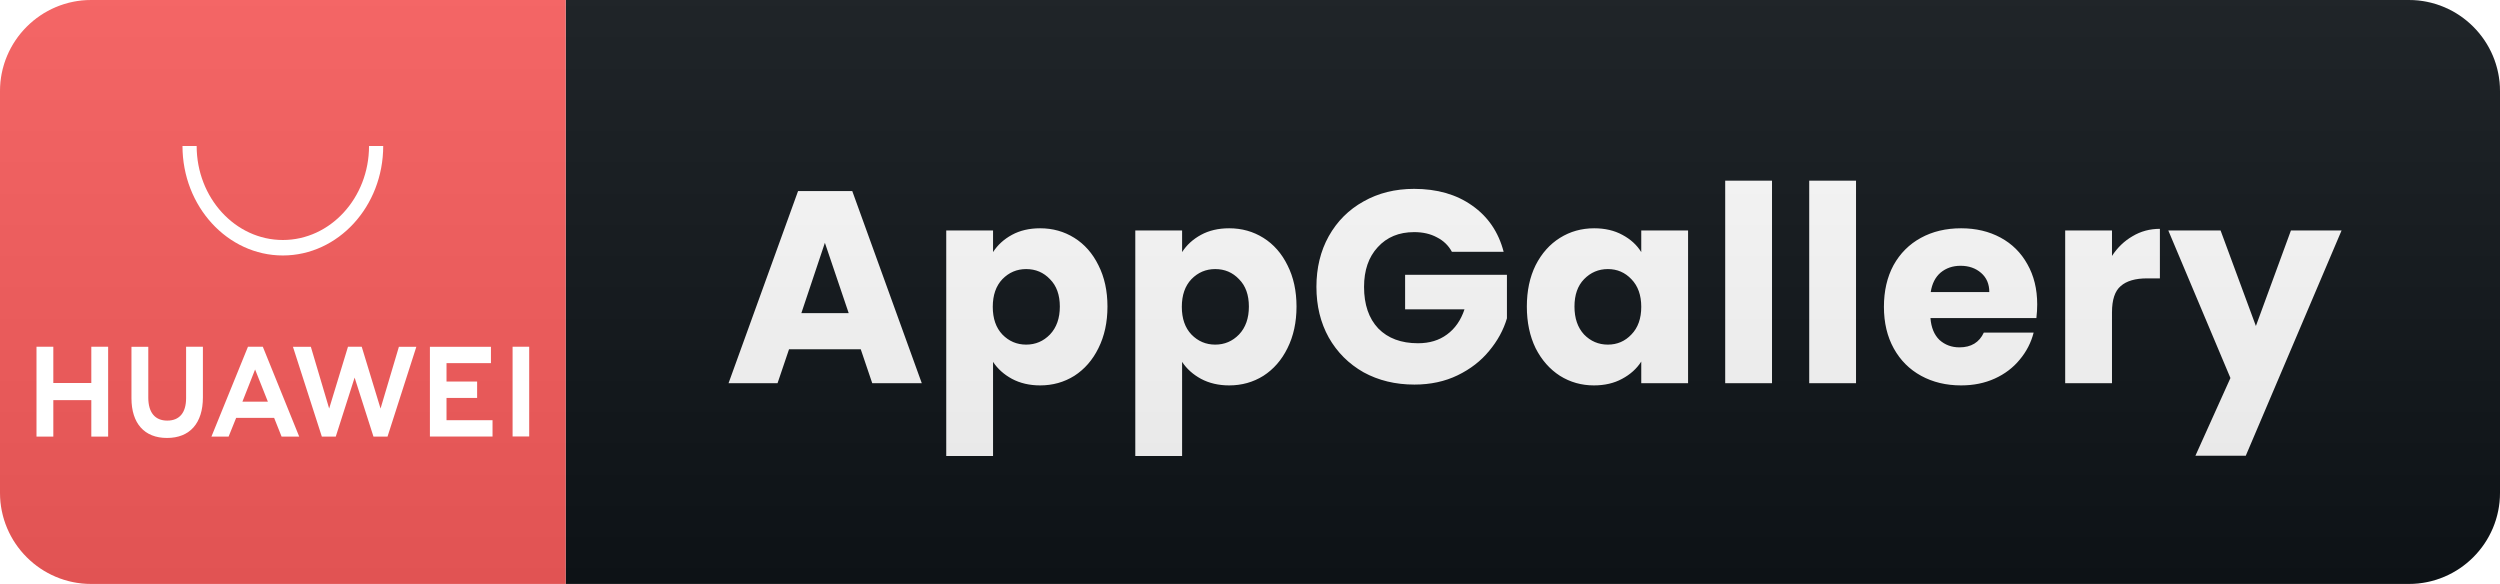 <svg width="137" height="32" viewBox="0 0 137 32" fill="none" xmlns="http://www.w3.org/2000/svg">
<rect width="137" height="32" fill="white"/>
<path d="M132 0H31V32H132C134.761 32 137 29.761 137 27V5C137 2.239 134.761 0 132 0Z" fill="#0F1418"/>
<path d="M31 0H5C2.239 0 0 2.239 0 5V27C0 29.761 2.239 32 5 32H31V0Z" fill="#FA5C5C"/>
<path d="M47.169 19.14H43.239L42.609 21H39.924L43.734 10.47H46.704L50.514 21H47.799L47.169 19.14ZM46.509 17.16L45.204 13.305L43.914 17.16H46.509ZM54.419 13.815C54.669 13.425 55.014 13.11 55.454 12.87C55.894 12.63 56.409 12.51 56.999 12.51C57.689 12.51 58.314 12.685 58.874 13.035C59.434 13.385 59.874 13.885 60.194 14.535C60.524 15.185 60.689 15.94 60.689 16.8C60.689 17.66 60.524 18.42 60.194 19.08C59.874 19.73 59.434 20.235 58.874 20.595C58.314 20.945 57.689 21.12 56.999 21.12C56.419 21.12 55.904 21 55.454 20.76C55.014 20.52 54.669 20.21 54.419 19.83V24.99H51.854V12.63H54.419V13.815ZM58.079 16.8C58.079 16.16 57.899 15.66 57.539 15.3C57.189 14.93 56.754 14.745 56.234 14.745C55.724 14.745 55.289 14.93 54.929 15.3C54.579 15.67 54.404 16.175 54.404 16.815C54.404 17.455 54.579 17.96 54.929 18.33C55.289 18.7 55.724 18.885 56.234 18.885C56.744 18.885 57.179 18.7 57.539 18.33C57.899 17.95 58.079 17.44 58.079 16.8ZM64.779 13.815C65.029 13.425 65.374 13.11 65.814 12.87C66.254 12.63 66.769 12.51 67.359 12.51C68.049 12.51 68.674 12.685 69.234 13.035C69.794 13.385 70.234 13.885 70.554 14.535C70.884 15.185 71.049 15.94 71.049 16.8C71.049 17.66 70.884 18.42 70.554 19.08C70.234 19.73 69.794 20.235 69.234 20.595C68.674 20.945 68.049 21.12 67.359 21.12C66.779 21.12 66.264 21 65.814 20.76C65.374 20.52 65.029 20.21 64.779 19.83V24.99H62.214V12.63H64.779V13.815ZM68.439 16.8C68.439 16.16 68.259 15.66 67.899 15.3C67.549 14.93 67.114 14.745 66.594 14.745C66.084 14.745 65.649 14.93 65.289 15.3C64.939 15.67 64.764 16.175 64.764 16.815C64.764 17.455 64.939 17.96 65.289 18.33C65.649 18.7 66.084 18.885 66.594 18.885C67.104 18.885 67.539 18.7 67.899 18.33C68.259 17.95 68.439 17.44 68.439 16.8ZM79.565 13.8C79.375 13.45 79.1 13.185 78.74 13.005C78.39 12.815 77.975 12.72 77.495 12.72C76.665 12.72 76 12.995 75.5 13.545C75 14.085 74.75 14.81 74.75 15.72C74.75 16.69 75.01 17.45 75.53 18C76.06 18.54 76.785 18.81 77.705 18.81C78.335 18.81 78.865 18.65 79.295 18.33C79.735 18.01 80.055 17.55 80.255 16.95H77V15.06H82.58V17.445C82.39 18.085 82.065 18.68 81.605 19.23C81.155 19.78 80.58 20.225 79.88 20.565C79.18 20.905 78.39 21.075 77.51 21.075C76.47 21.075 75.54 20.85 74.72 20.4C73.91 19.94 73.275 19.305 72.815 18.495C72.365 17.685 72.14 16.76 72.14 15.72C72.14 14.68 72.365 13.755 72.815 12.945C73.275 12.125 73.91 11.49 74.72 11.04C75.53 10.58 76.455 10.35 77.495 10.35C78.755 10.35 79.815 10.655 80.675 11.265C81.545 11.875 82.12 12.72 82.4 13.8H79.565ZM83.671 16.8C83.671 15.94 83.831 15.185 84.151 14.535C84.481 13.885 84.926 13.385 85.486 13.035C86.046 12.685 86.671 12.51 87.361 12.51C87.951 12.51 88.466 12.63 88.906 12.87C89.356 13.11 89.701 13.425 89.941 13.815V12.63H92.506V21H89.941V19.815C89.691 20.205 89.341 20.52 88.891 20.76C88.451 21 87.936 21.12 87.346 21.12C86.666 21.12 86.046 20.945 85.486 20.595C84.926 20.235 84.481 19.73 84.151 19.08C83.831 18.42 83.671 17.66 83.671 16.8ZM89.941 16.815C89.941 16.175 89.761 15.67 89.401 15.3C89.051 14.93 88.621 14.745 88.111 14.745C87.601 14.745 87.166 14.93 86.806 15.3C86.456 15.66 86.281 16.16 86.281 16.8C86.281 17.44 86.456 17.95 86.806 18.33C87.166 18.7 87.601 18.885 88.111 18.885C88.621 18.885 89.051 18.7 89.401 18.33C89.761 17.96 89.941 17.455 89.941 16.815ZM97.106 9.9V21H94.541V9.9H97.106ZM101.71 9.9V21H99.145V9.9H101.71ZM111.639 16.68C111.639 16.92 111.624 17.17 111.594 17.43H105.789C105.829 17.95 105.994 18.35 106.284 18.63C106.584 18.9 106.949 19.035 107.379 19.035C108.019 19.035 108.464 18.765 108.714 18.225H111.444C111.304 18.775 111.049 19.27 110.679 19.71C110.319 20.15 109.864 20.495 109.314 20.745C108.764 20.995 108.149 21.12 107.469 21.12C106.649 21.12 105.919 20.945 105.279 20.595C104.639 20.245 104.139 19.745 103.779 19.095C103.419 18.445 103.239 17.685 103.239 16.815C103.239 15.945 103.414 15.185 103.764 14.535C104.124 13.885 104.624 13.385 105.264 13.035C105.904 12.685 106.639 12.51 107.469 12.51C108.279 12.51 108.999 12.68 109.629 13.02C110.259 13.36 110.749 13.845 111.099 14.475C111.459 15.105 111.639 15.84 111.639 16.68ZM109.014 16.005C109.014 15.565 108.864 15.215 108.564 14.955C108.264 14.695 107.889 14.565 107.439 14.565C107.009 14.565 106.644 14.69 106.344 14.94C106.054 15.19 105.874 15.545 105.804 16.005H109.014ZM115.737 14.025C116.037 13.565 116.412 13.205 116.862 12.945C117.312 12.675 117.812 12.54 118.362 12.54V15.255H117.657C117.017 15.255 116.537 15.395 116.217 15.675C115.897 15.945 115.737 16.425 115.737 17.115V21H113.172V12.63H115.737V14.025ZM128.318 12.63L123.068 24.975H120.308L122.228 20.715L118.823 12.63H121.688L123.623 17.865L125.543 12.63H128.318Z" fill="white"/>
<path d="M132 0H5C2.239 0 0 2.239 0 5V27C0 29.761 2.239 32 5 32H132C134.761 32 137 29.761 137 27V5C137 2.239 134.761 0 132 0Z" fill="url(#paint0_linear_19_117)"/>
<path fill-rule="evenodd" clip-rule="evenodd" d="M13.285 22.01H14.679L13.979 20.247L13.285 22.01ZM12.942 22.898L12.528 23.924H11.587L13.589 19H14.402L16.396 23.924H15.43L15.022 22.898H12.942ZM28.09 23.92H29V19H28.09V23.92ZM24.469 21.806H26.146V20.909H24.469V19.901H26.904V19.004H23.559V23.923H26.991V23.026H24.469V21.806ZM20.854 22.388L19.822 19H19.07L18.038 22.388L17.034 19.003H16.053L17.637 23.926H18.4L19.433 20.692L20.466 23.926H21.236L22.816 19.003H21.86L20.854 22.388ZM10.198 21.82C10.198 22.621 9.831 23.049 9.165 23.049C8.495 23.049 8.126 22.608 8.126 21.786V19.003H7.204V21.82C7.204 23.206 7.914 24 9.152 24C10.403 24 11.119 23.19 11.119 21.779V19H10.198V21.82ZM5.004 19H5.926V23.927H5.004V21.926H2.922V23.927H2V19H2.922V20.987H5.004V19Z" fill="white"/>
<path fill-rule="evenodd" clip-rule="evenodd" d="M15.5 14C12.467 14 10 11.308 10 8H10.777C10.777 10.841 12.896 13.152 15.5 13.152C18.104 13.152 20.223 10.841 20.223 8H21C21 11.308 18.533 14 15.5 14Z" fill="white"/>
<defs>
<linearGradient id="paint0_linear_19_117" x1="0" y1="0" x2="0" y2="32" gradientUnits="userSpaceOnUse">
<stop stop-color="#BBBBBB" stop-opacity="0.1"/>
<stop offset="1" stop-opacity="0.1"/>
</linearGradient>
</defs>
</svg>
